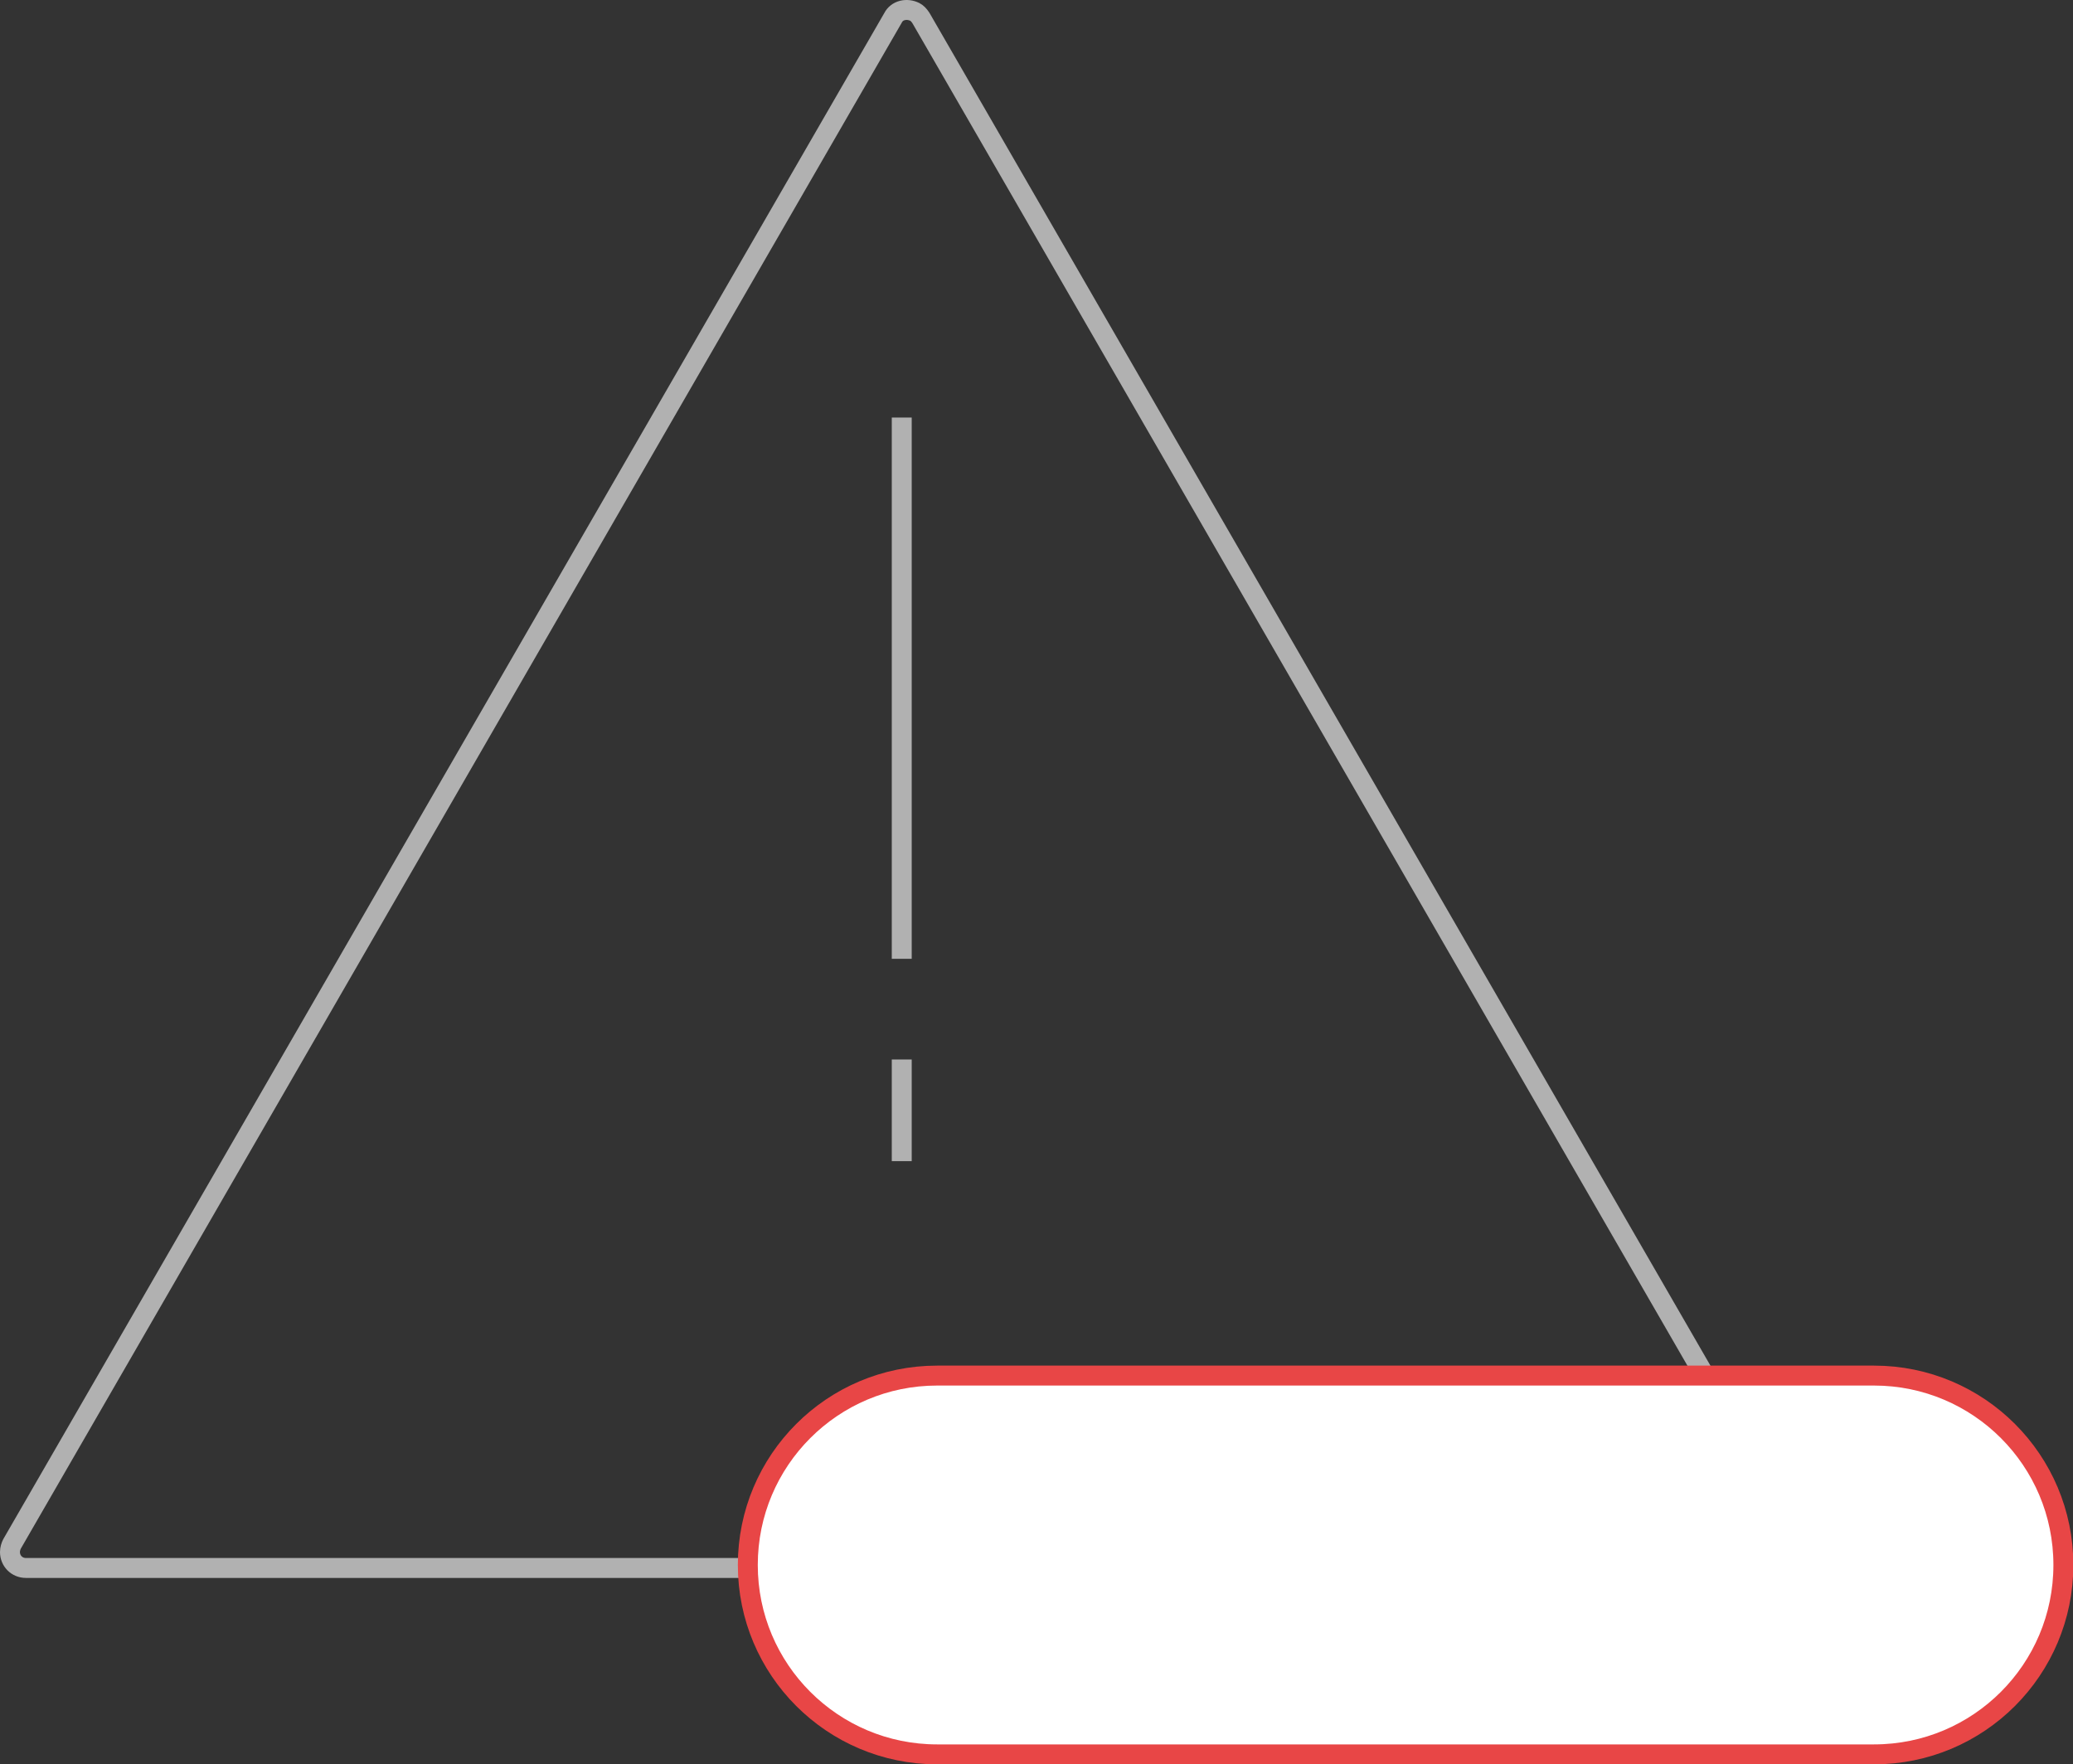 <svg class="nextGenError" version="1.1" xmlns="http://www.w3.org/2000/svg" xmlns:xlink="http://www.w3.org/1999/xlink" x="0px" y="0px"
	 viewBox="0 0 208 177" style="enable-background:new 0 0 208 177;" xml:space="preserve">
  <rect x="0" y="0" width="208" height="177" fill="#333333" stroke="none"/>
  <g class="stroke-s grey-o" transform="translate(-1327 -147)">
    <g transform="translate(1515.479 634.888)">
        <line fill="none" stroke="#B1B1B1" stroke-width="2px" x1="-98" y1="-446" x2="-98" y2="-391.7" />
        <line fill="none" stroke="#B1B1B1" stroke-width="2px" x1="-98" y1="-381.6" x2="-98" y2="-371.4" />
    </g>
    <path fill="none" stroke="#B1B1B1" stroke-width="2px" d="M1507.8,301.9
      c0.4,0.8,0.2,1.7-0.6,2.2c-0.2,0.1-0.5,0.2-0.8,0.2h-176.8c-0.9,0-1.6-0.7-1.6-1.6c0-0.3,0.1-0.6,0.2-0.8l88.4-153.1
      c0.4-0.8,1.4-1,2.2-0.6c0.2,0.1,0.4,0.3,0.6,0.6L1507.8,301.9z"/>
  </g>
  <g class="stroke-s red-o" transform="translate(-18378.066 -3477)">
    <path style="fill:#FFFFFF;" stroke="#E84646" stroke-width="2px" d="M18472.1,3615h94c10.5,0,19,8.5,19,19l0,0c0,10.5-8.5,19-19,19h-94
      c-10.5,0-19-8.5-19-19l0,0C18453.1,3623.5,18461.6,3615,18472.1,3615z"/>
  </g>
</svg>
